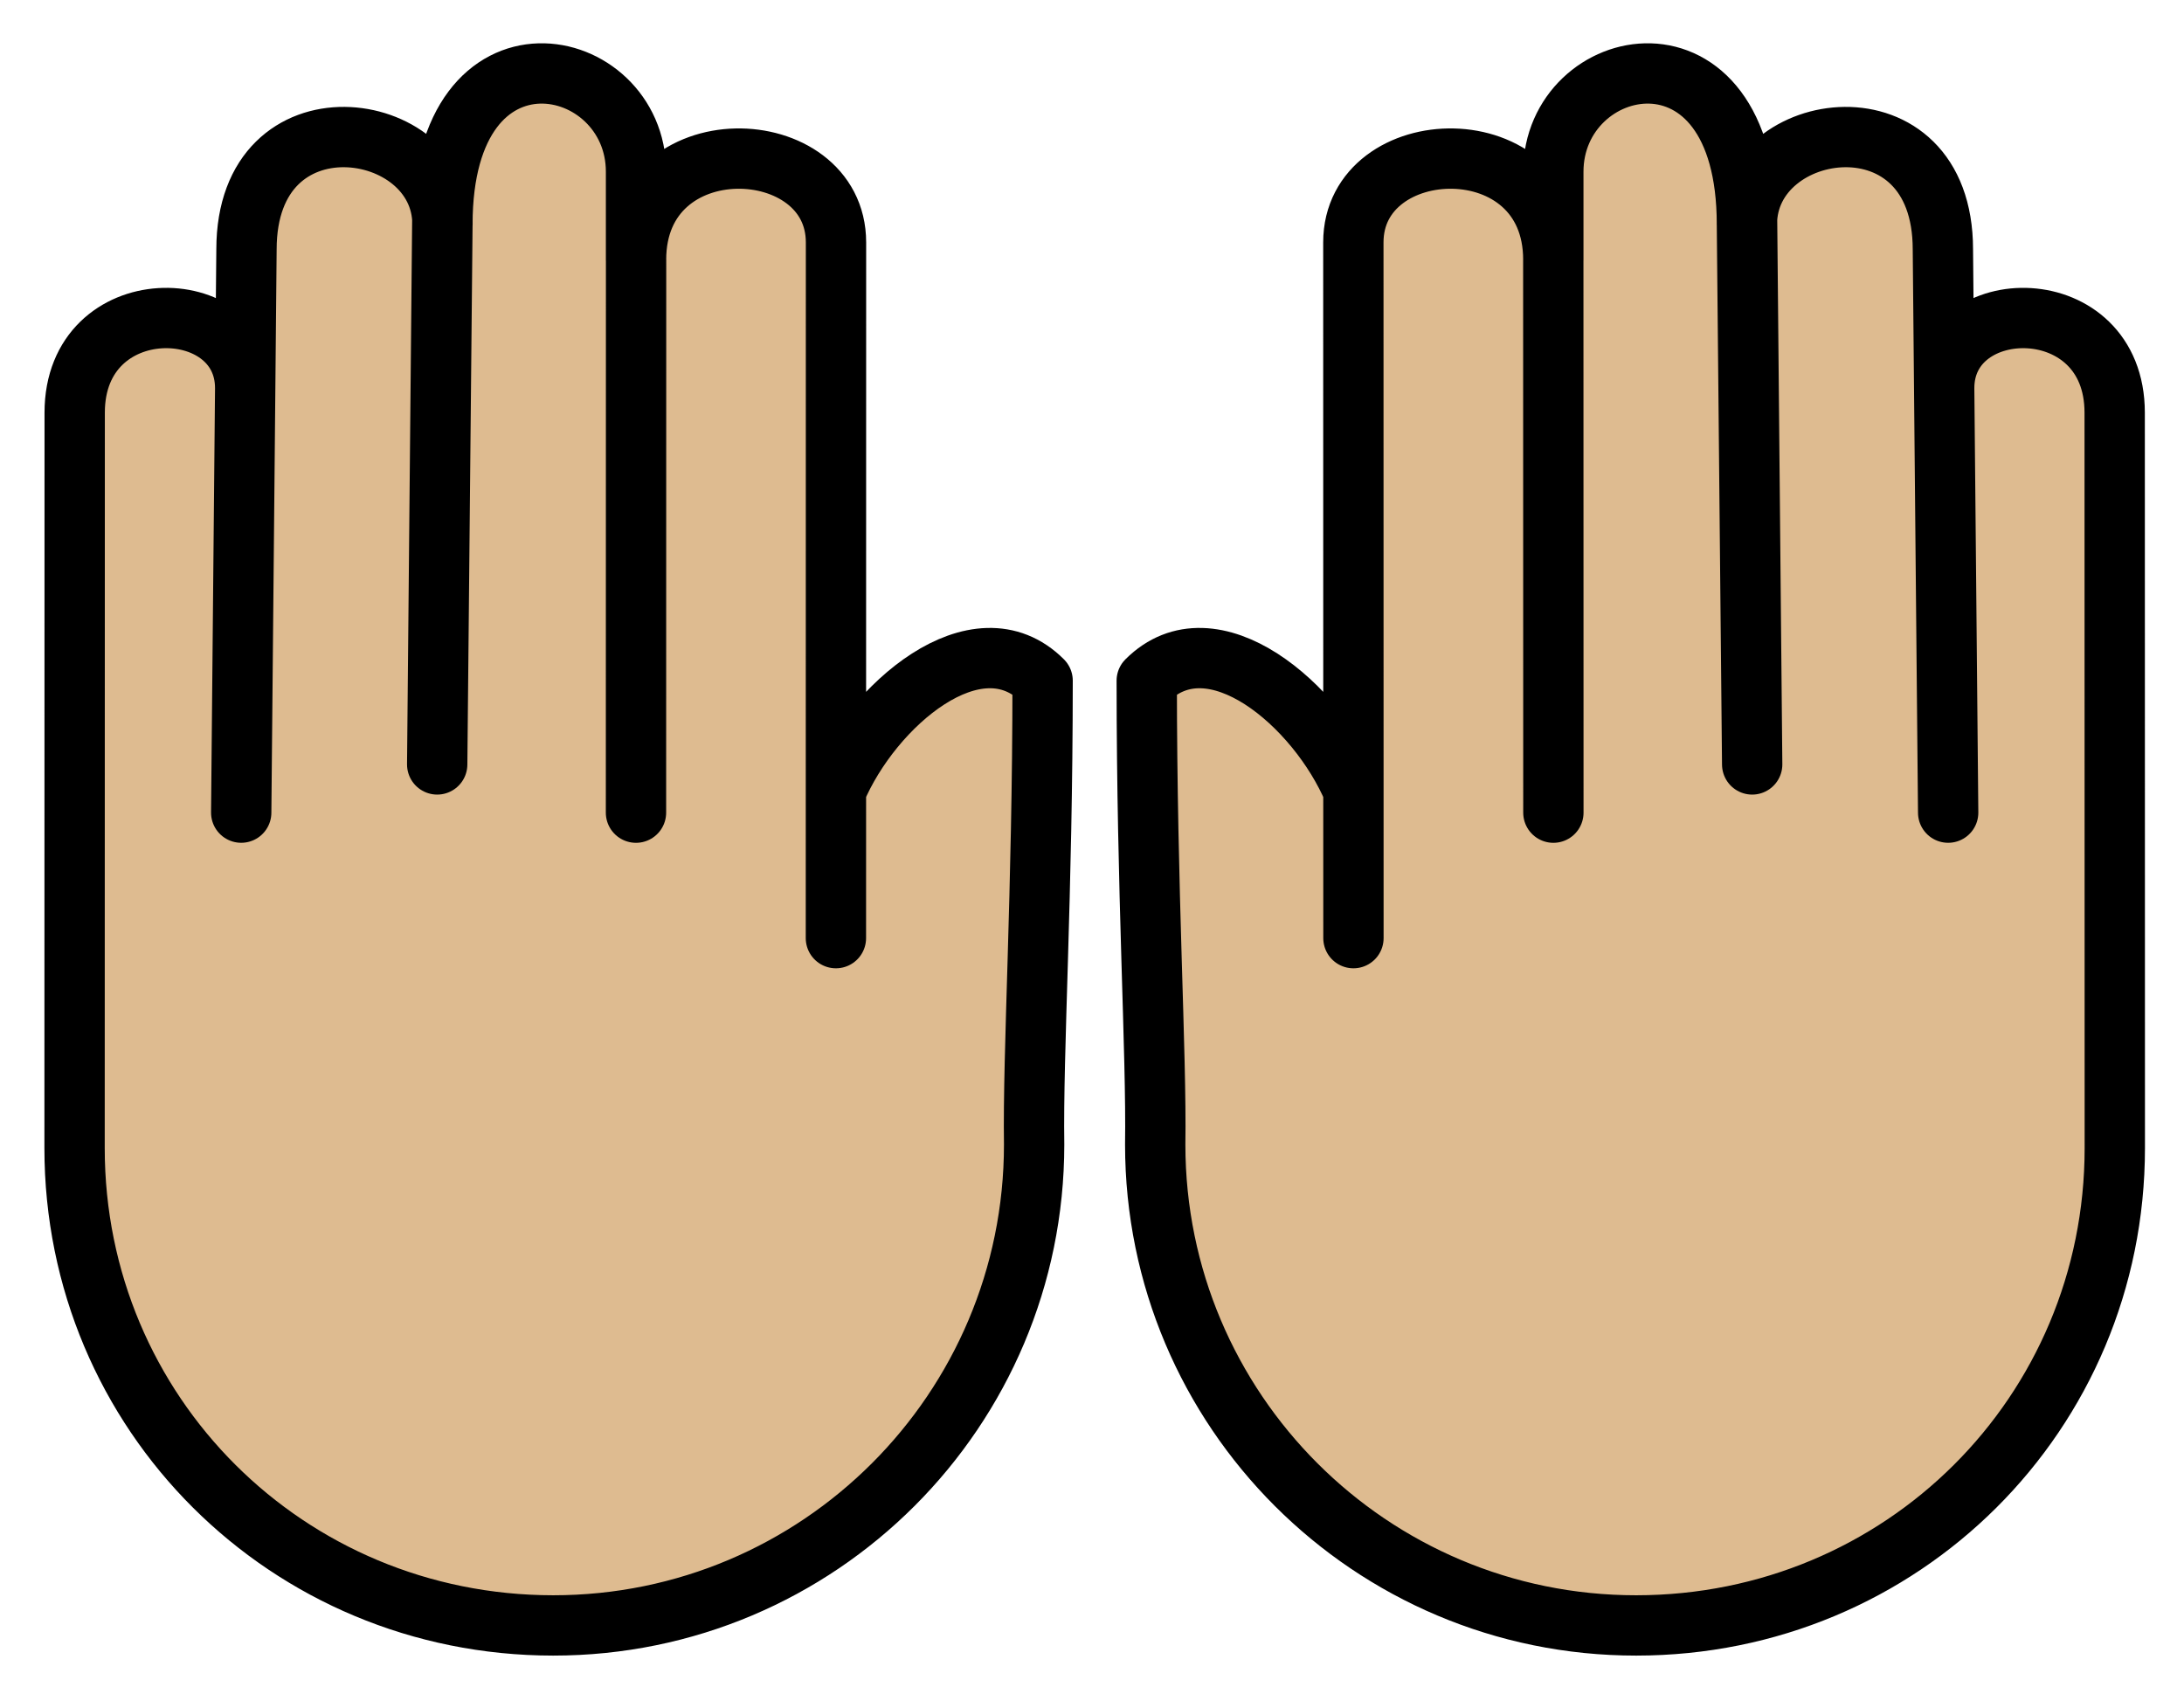 <svg xmlns="http://www.w3.org/2000/svg" role="img" viewBox="-0.52 10.61 72.41 56.16"><title>1F64C-1F3FC.svg</title><path fill="#fcea2b" stroke-linecap="round" stroke-linejoin="round" stroke-miterlimit="10" stroke-width="2" d="M20.566 35.241l.003-16.016"/><path d="M57.573 35.953l-.175-18.673 0.0.767c-.001-3.522 6.497-4.47 6.498.831l.06 6.434.115 12.239-.132-14.073c-.001-3.173 5.652-3.28 5.653.812l.004 24.379c.001 8.806-7.063 15.827-15.868 15.829S37.782 57.362 37.781 48.556c.046-3.072-.28-8.295-.281-15.38 2.174-2.175 5.652.805 6.852 3.646l.001 4.89-.003-23.065c-.001-3.665 6.63-3.937 6.63.577l-0-2.921c-.001-3.946 6.418-5.321 6.419 1.744M13.975 35.953l.175-18.673-0.0.767c.001-3.522-6.497-4.47-6.498.831l-.06 6.434-.115 12.239.132-14.073c.001-3.173-5.652-3.28-5.653.812l-.004 24.379c-.001 8.806 7.063 15.827 15.868 15.829s15.945-7.136 15.946-15.942c-.046-3.072.28-8.295.281-15.38-2.174-2.175-5.652.805-6.852 3.646l-.001 4.89.003-23.065c.001-3.665-6.63-3.937-6.63.577l0-2.921c.001-3.946-6.418-5.321-6.419 1.744" fill="#debb90" stroke="#debb90"/><path d="M57.573 35.953l-.175-18.673 0.0.767c-.001-3.522 6.497-4.47 6.498.831l.06 6.434.115 12.239-.132-14.073c-.001-3.173 5.652-3.28 5.653.812l.004 24.379c.001 8.806-7.063 15.827-15.868 15.829S37.782 57.362 37.781 48.556c.046-3.072-.28-8.295-.281-15.38 2.174-2.175 5.652.805 6.852 3.646l.001 4.89-.003-23.065c-.001-3.665 6.63-3.937 6.63.577l-0-2.921c-.001-3.946 6.418-5.321 6.419 1.744zM50.982 37.552l-.003-18.327M20.566 37.552l.003-18.327m-6.594 16.728l.175-18.673-0.0.767c.001-3.522-6.497-4.47-6.498.831l-.06 6.434-.115 12.239.132-14.073c.001-3.173-5.652-3.28-5.653.812l-.004 24.379c-.001 8.806 7.063 15.827 15.868 15.829s15.945-7.136 15.946-15.942c-.046-3.072.28-8.295.281-15.38-2.174-2.175-5.652.805-6.852 3.646l-.001 4.89.003-23.065c.001-3.665-6.63-3.937-6.63.577l0-2.921c.001-3.946-6.418-5.321-6.419 1.744z" fill="none" stroke="#000" stroke-linecap="round" stroke-linejoin="round" stroke-miterlimit="10" stroke-width="2"/></svg>